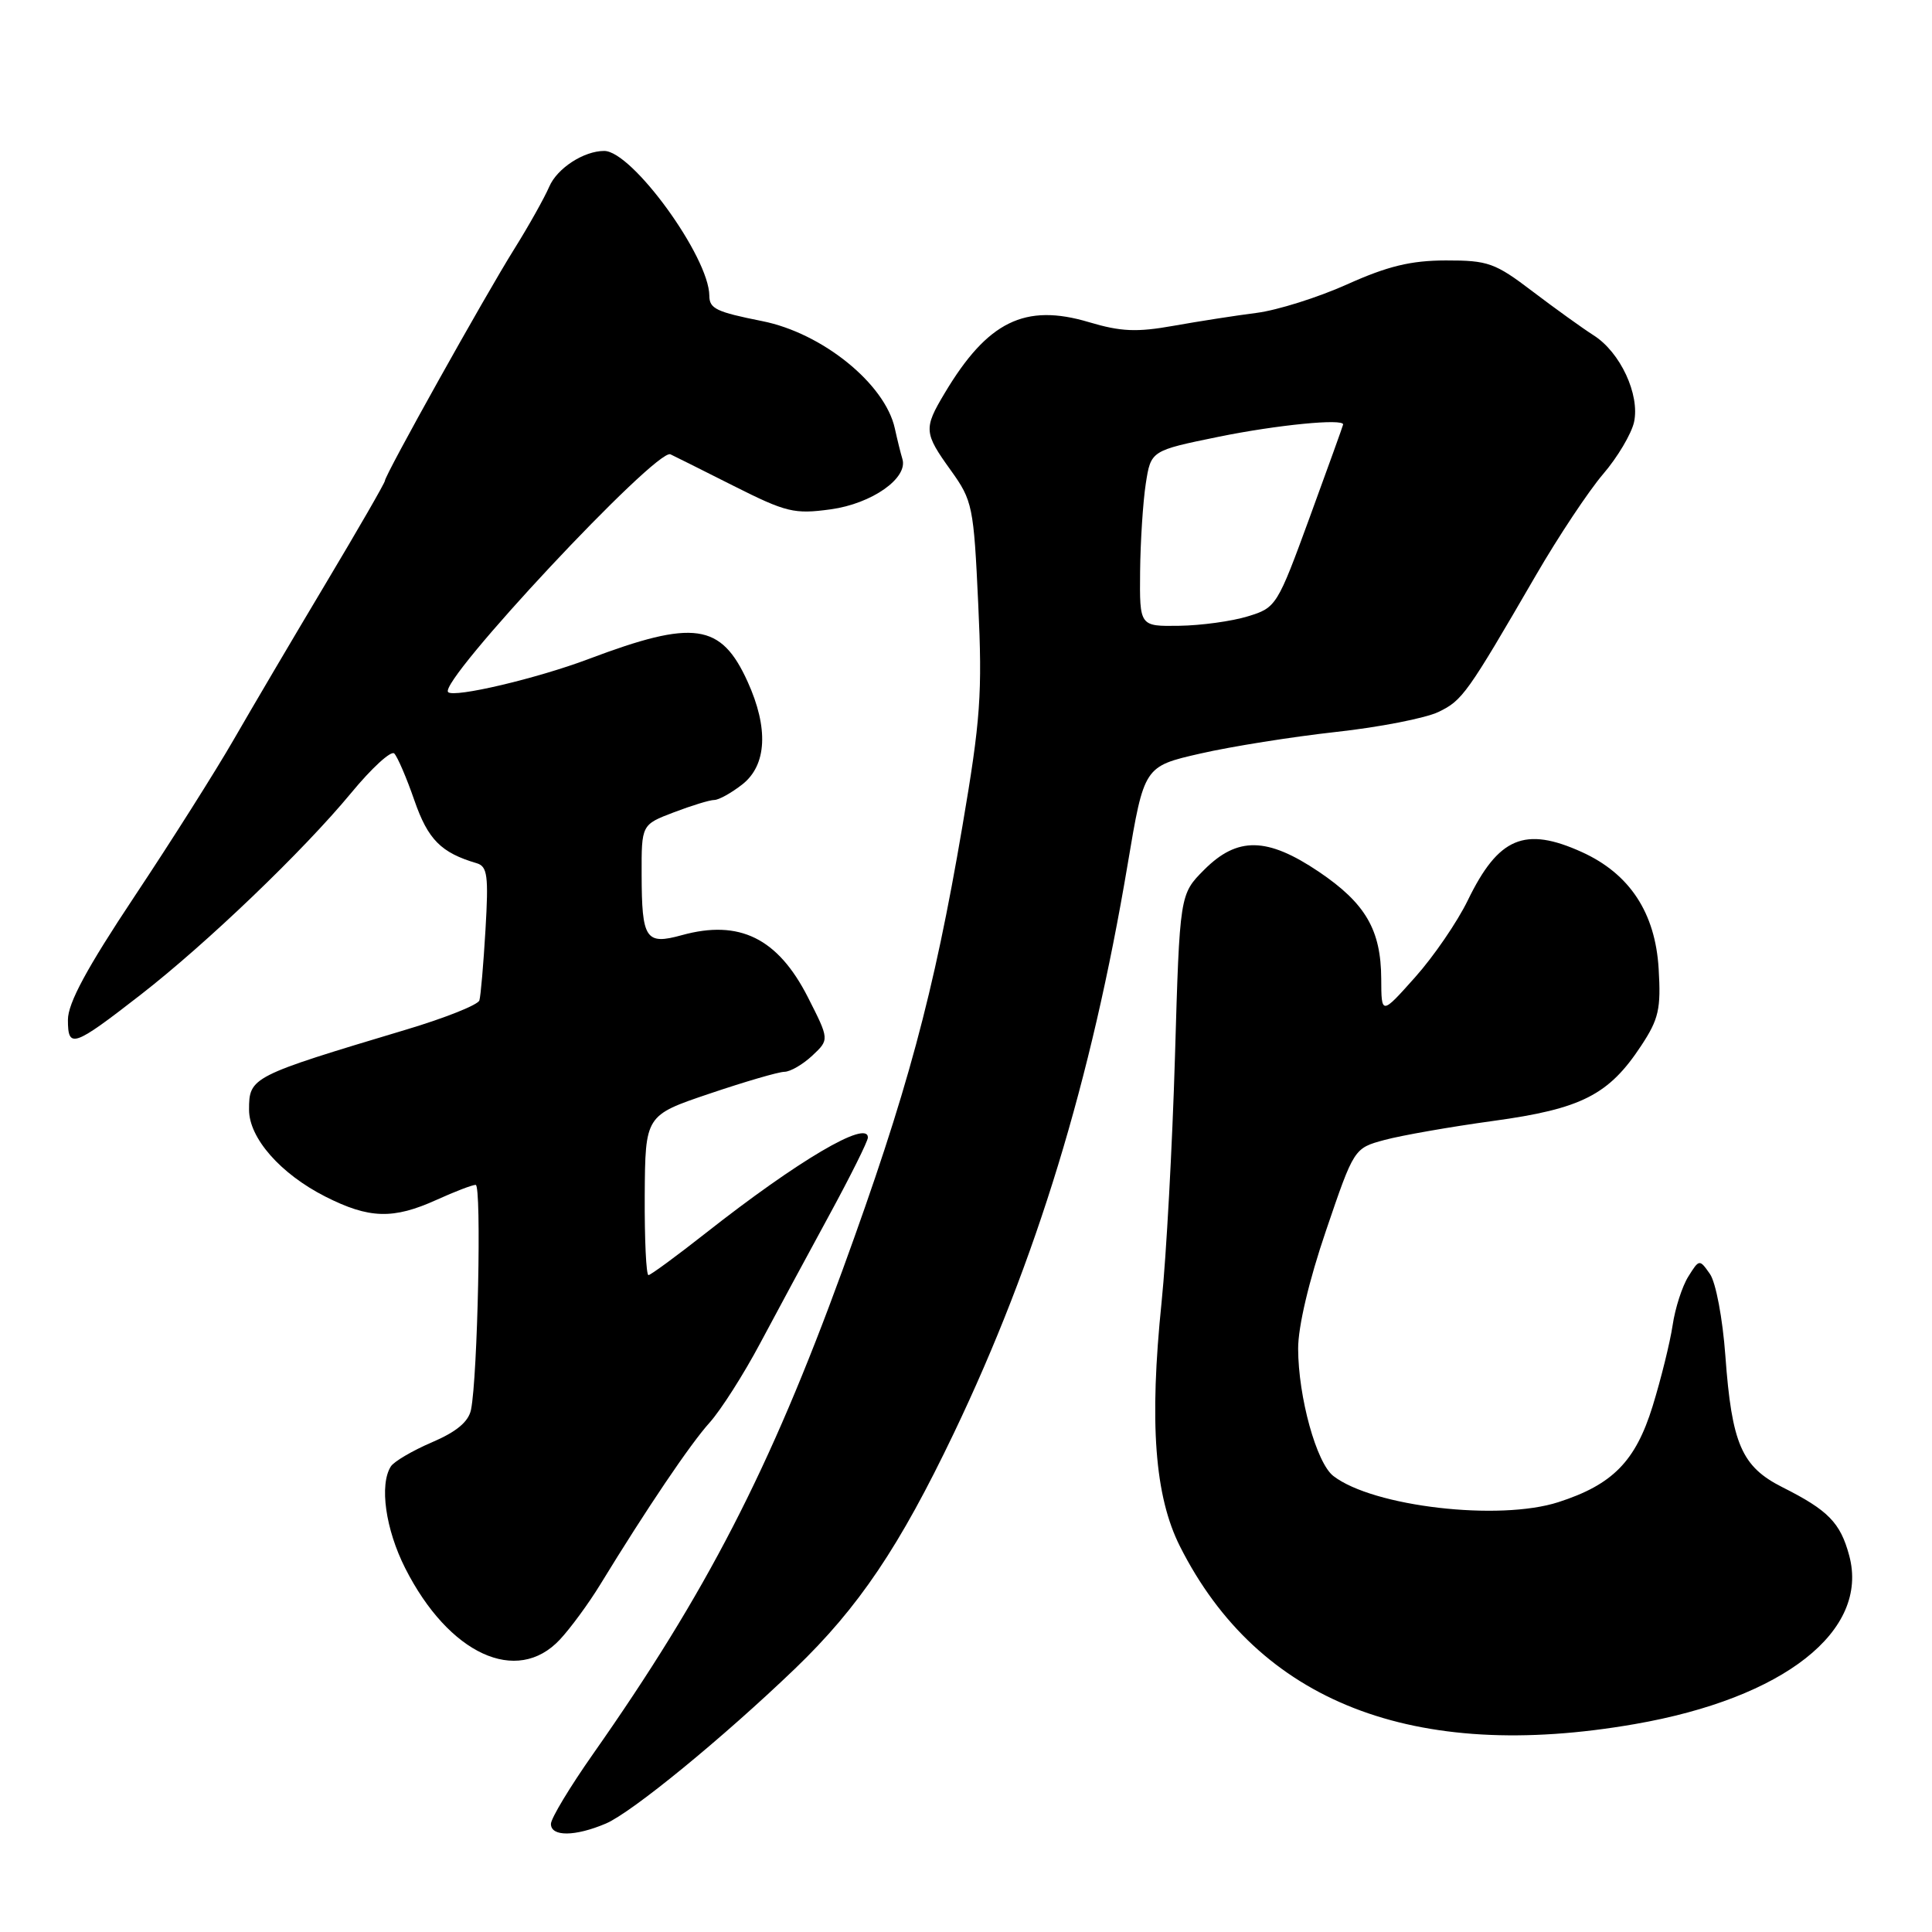 <?xml version="1.0" encoding="UTF-8" standalone="no"?>
<!DOCTYPE svg PUBLIC "-//W3C//DTD SVG 1.1//EN" "http://www.w3.org/Graphics/SVG/1.1/DTD/svg11.dtd" >
<svg xmlns="http://www.w3.org/2000/svg" xmlns:xlink="http://www.w3.org/1999/xlink" version="1.1" viewBox="0 0 256 256">
 <g >
 <path fill="currentColor"
d=" M 80.28 241.63 C 83.73 240.16 95.80 230.27 105.34 221.11 C 113.77 213.01 119.20 204.95 126.42 189.84 C 137.33 167.01 144.59 143.25 149.42 114.53 C 151.60 101.55 151.60 101.55 159.05 99.85 C 163.15 98.91 171.22 97.63 177.00 96.99 C 182.78 96.36 188.89 95.16 190.60 94.34 C 193.78 92.81 194.38 91.97 203.53 76.20 C 206.50 71.08 210.50 65.07 212.41 62.83 C 214.33 60.60 216.17 57.49 216.52 55.93 C 217.31 52.29 214.70 46.67 211.16 44.43 C 209.70 43.50 206.06 40.88 203.08 38.62 C 198.10 34.83 197.18 34.50 191.58 34.51 C 186.93 34.52 183.86 35.27 178.50 37.68 C 174.65 39.41 169.25 41.11 166.50 41.46 C 163.75 41.81 158.80 42.58 155.50 43.17 C 150.63 44.04 148.52 43.95 144.30 42.69 C 135.80 40.15 130.84 42.59 125.16 52.12 C 122.37 56.79 122.42 57.37 126.00 62.34 C 128.87 66.34 129.02 67.09 129.62 80.01 C 130.18 91.93 129.93 95.36 127.52 109.50 C 123.73 131.74 120.21 144.78 111.64 168.29 C 101.97 194.80 93.63 210.98 78.57 232.43 C 75.51 236.79 73.00 240.95 73.00 241.68 C 73.00 243.39 76.21 243.36 80.28 241.63 Z  M 216.62 228.45 C 236.38 225.02 247.72 216.10 245.03 206.12 C 243.86 201.76 242.24 200.11 236.17 197.06 C 230.78 194.34 229.47 191.33 228.62 179.65 C 228.26 174.71 227.36 169.92 226.57 168.80 C 225.19 166.83 225.16 166.83 223.71 169.15 C 222.90 170.44 221.96 173.35 221.63 175.61 C 221.29 177.87 220.10 182.70 218.98 186.33 C 216.72 193.63 213.69 196.72 206.50 199.04 C 198.65 201.58 181.94 199.64 176.68 195.58 C 174.44 193.86 172.03 185.13 172.01 178.72 C 172.00 175.80 173.44 169.69 175.71 163.04 C 179.42 152.14 179.42 152.14 183.46 151.05 C 185.68 150.45 192.16 149.31 197.85 148.53 C 209.55 146.93 213.18 145.09 217.48 138.54 C 219.79 135.04 220.10 133.68 219.78 128.37 C 219.34 120.95 215.95 115.79 209.62 112.91 C 202.03 109.47 198.55 110.94 194.49 119.30 C 193.10 122.16 189.96 126.75 187.50 129.50 C 183.04 134.50 183.04 134.50 183.02 129.70 C 182.99 123.21 180.94 119.69 174.75 115.51 C 167.90 110.90 163.96 110.84 159.56 115.25 C 156.32 118.50 156.32 118.50 155.69 140.00 C 155.34 151.82 154.54 166.45 153.92 172.50 C 152.27 188.55 153.00 198.25 156.35 204.90 C 166.74 225.52 187.30 233.56 216.62 228.45 Z  M 74.19 217.25 C 75.60 215.74 78.00 212.47 79.51 210.00 C 85.68 199.91 91.47 191.33 94.03 188.50 C 95.51 186.85 98.53 182.12 100.72 178.00 C 102.92 173.88 107.03 166.25 109.86 161.05 C 112.69 155.85 115.00 151.21 115.00 150.73 C 115.00 148.31 105.74 153.77 93.50 163.40 C 89.65 166.43 86.24 168.93 85.93 168.96 C 85.62 168.98 85.40 164.23 85.43 158.40 C 85.50 147.79 85.50 147.79 94.00 144.92 C 98.67 143.34 103.15 142.03 103.94 142.02 C 104.73 142.01 106.39 141.04 107.64 139.87 C 109.90 137.75 109.90 137.75 107.04 132.12 C 103.06 124.31 97.97 121.81 90.36 123.91 C 85.55 125.24 85.04 124.46 85.02 115.89 C 85.00 109.27 85.00 109.27 89.28 107.64 C 91.64 106.74 94.05 106.00 94.65 106.00 C 95.24 106.00 96.92 105.07 98.37 103.93 C 101.61 101.38 101.86 96.48 99.06 90.32 C 95.54 82.57 91.95 82.06 78.00 87.32 C 71.14 89.91 60.16 92.49 59.38 91.71 C 58.00 90.34 86.99 59.34 88.84 60.20 C 89.20 60.36 92.95 62.24 97.16 64.36 C 104.19 67.90 105.24 68.15 110.07 67.49 C 115.54 66.74 120.36 63.34 119.57 60.81 C 119.35 60.09 118.90 58.27 118.57 56.77 C 117.28 50.86 108.96 44.13 101.00 42.55 C 94.89 41.33 94.00 40.90 93.99 39.18 C 93.96 34.05 83.76 20.00 80.06 20.00 C 77.36 20.00 73.83 22.29 72.78 24.73 C 72.12 26.25 70.03 29.98 68.14 33.00 C 64.27 39.18 51.00 62.95 51.00 63.71 C 51.00 63.98 47.46 70.12 43.14 77.35 C 38.82 84.58 33.34 93.88 30.97 98.00 C 28.60 102.12 22.69 111.47 17.83 118.77 C 11.50 128.29 9.00 132.92 9.00 135.13 C 9.00 138.99 9.70 138.75 18.61 131.83 C 27.38 125.02 40.17 112.76 46.53 105.07 C 49.25 101.77 51.82 99.42 52.24 99.84 C 52.67 100.27 53.87 103.06 54.91 106.06 C 56.71 111.25 58.44 112.99 63.16 114.38 C 64.59 114.80 64.75 116.03 64.33 123.18 C 64.06 127.76 63.70 131.98 63.52 132.56 C 63.35 133.14 59.00 134.88 53.85 136.42 C 33.25 142.60 33.00 142.72 33.00 147.05 C 33.00 150.80 37.17 155.54 43.10 158.55 C 48.92 161.50 52.10 161.59 57.86 158.98 C 60.26 157.89 62.58 157.00 63.03 157.00 C 63.83 157.00 63.30 182.43 62.41 186.80 C 62.08 188.39 60.49 189.72 57.24 191.11 C 54.65 192.22 52.20 193.66 51.79 194.31 C 50.25 196.73 51.08 202.63 53.69 207.79 C 59.46 219.19 68.49 223.36 74.19 217.25 Z  M 151.07 75.75 C 151.11 71.76 151.45 66.52 151.82 64.10 C 152.50 59.71 152.50 59.71 161.50 57.87 C 169.20 56.30 178.07 55.43 177.97 56.25 C 177.96 56.39 175.97 61.90 173.56 68.50 C 169.24 80.31 169.11 80.52 165.34 81.67 C 163.23 82.32 159.14 82.88 156.25 82.92 C 151.00 83.00 151.00 83.00 151.07 75.75 Z "/>
</g>
</svg>